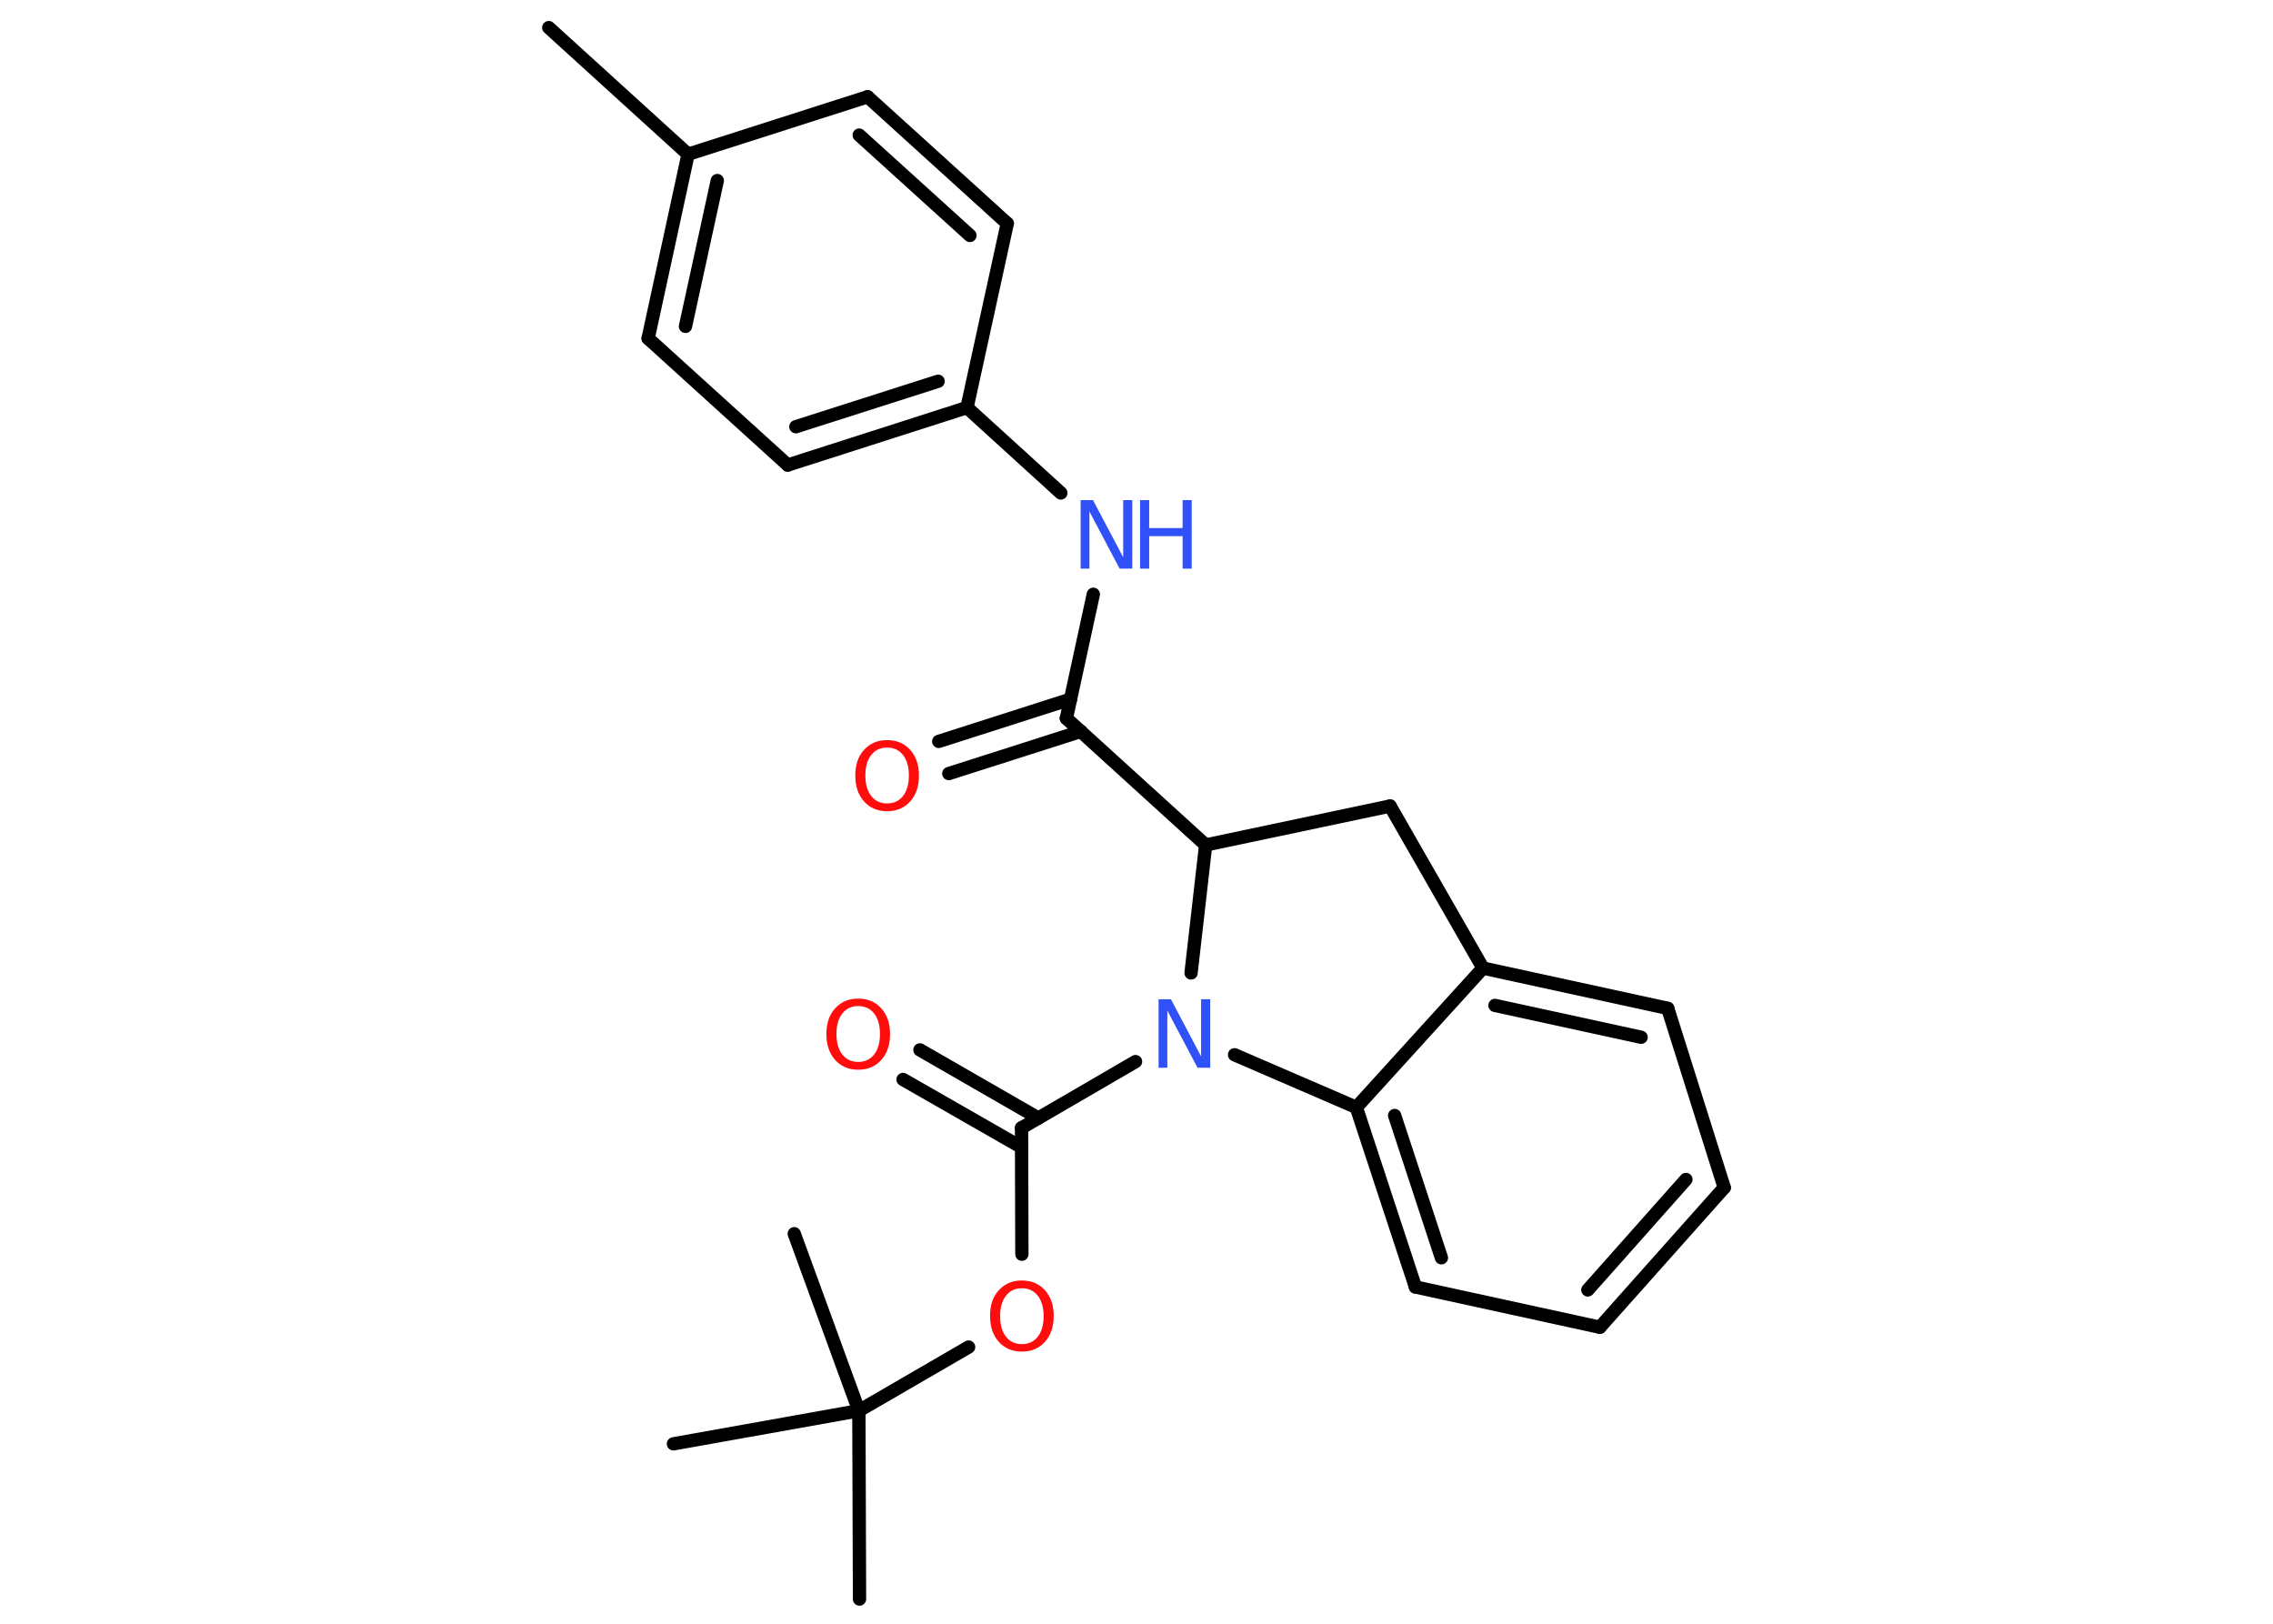 <?xml version='1.0' encoding='UTF-8'?>
<!DOCTYPE svg PUBLIC "-//W3C//DTD SVG 1.1//EN" "http://www.w3.org/Graphics/SVG/1.1/DTD/svg11.dtd">
<svg version='1.2' xmlns='http://www.w3.org/2000/svg' xmlns:xlink='http://www.w3.org/1999/xlink' width='70.0mm' height='50.0mm' viewBox='0 0 70.0 50.0'>
  <desc>Generated by the Chemistry Development Kit (http://github.com/cdk)</desc>
  <g stroke-linecap='round' stroke-linejoin='round' stroke='#000000' stroke-width='.41' fill='#FF0D0D'>
    <rect x='.0' y='.0' width='70.0' height='50.0' fill='#FFFFFF' stroke='none'/>
    <g id='mol1' class='mol'>
      <line id='mol1bnd1' class='bond' x1='16.9' y1='.85' x2='21.19' y2='4.75'/>
      <g id='mol1bnd2' class='bond'>
        <line x1='21.19' y1='4.75' x2='19.96' y2='10.42'/>
        <line x1='22.09' y1='5.56' x2='21.11' y2='10.05'/>
      </g>
      <line id='mol1bnd3' class='bond' x1='19.96' y1='10.42' x2='24.26' y2='14.32'/>
      <g id='mol1bnd4' class='bond'>
        <line x1='24.26' y1='14.32' x2='29.78' y2='12.55'/>
        <line x1='24.51' y1='13.14' x2='28.89' y2='11.74'/>
      </g>
      <line id='mol1bnd5' class='bond' x1='29.78' y1='12.55' x2='32.67' y2='15.18'/>
      <line id='mol1bnd6' class='bond' x1='33.67' y1='18.3' x2='32.84' y2='22.12'/>
      <g id='mol1bnd7' class='bond'>
        <line x1='33.29' y1='22.52' x2='29.22' y2='23.82'/>
        <line x1='32.97' y1='21.53' x2='28.91' y2='22.83'/>
      </g>
      <line id='mol1bnd8' class='bond' x1='32.84' y1='22.12' x2='37.13' y2='26.02'/>
      <line id='mol1bnd9' class='bond' x1='37.13' y1='26.02' x2='42.81' y2='24.82'/>
      <line id='mol1bnd10' class='bond' x1='42.81' y1='24.82' x2='45.67' y2='29.81'/>
      <g id='mol1bnd11' class='bond'>
        <line x1='51.36' y1='31.05' x2='45.67' y2='29.81'/>
        <line x1='50.54' y1='31.94' x2='46.04' y2='30.96'/>
      </g>
      <line id='mol1bnd12' class='bond' x1='51.36' y1='31.05' x2='53.1' y2='36.57'/>
      <g id='mol1bnd13' class='bond'>
        <line x1='49.27' y1='40.87' x2='53.1' y2='36.57'/>
        <line x1='48.9' y1='39.72' x2='51.92' y2='36.32'/>
      </g>
      <line id='mol1bnd14' class='bond' x1='49.27' y1='40.87' x2='43.59' y2='39.63'/>
      <g id='mol1bnd15' class='bond'>
        <line x1='41.77' y1='34.1' x2='43.59' y2='39.63'/>
        <line x1='42.95' y1='34.35' x2='44.39' y2='38.73'/>
      </g>
      <line id='mol1bnd16' class='bond' x1='45.67' y1='29.81' x2='41.77' y2='34.1'/>
      <line id='mol1bnd17' class='bond' x1='41.77' y1='34.1' x2='38.02' y2='32.48'/>
      <line id='mol1bnd18' class='bond' x1='37.13' y1='26.02' x2='36.68' y2='29.96'/>
      <line id='mol1bnd19' class='bond' x1='34.97' y1='32.69' x2='31.46' y2='34.73'/>
      <g id='mol1bnd20' class='bond'>
        <line x1='31.46' y1='35.33' x2='27.81' y2='33.24'/>
        <line x1='31.98' y1='34.43' x2='28.33' y2='32.33'/>
      </g>
      <line id='mol1bnd21' class='bond' x1='31.46' y1='34.73' x2='31.47' y2='38.62'/>
      <line id='mol1bnd22' class='bond' x1='29.83' y1='41.48' x2='26.45' y2='43.44'/>
      <line id='mol1bnd23' class='bond' x1='26.45' y1='43.44' x2='26.47' y2='49.24'/>
      <line id='mol1bnd24' class='bond' x1='26.45' y1='43.44' x2='24.46' y2='37.99'/>
      <line id='mol1bnd25' class='bond' x1='26.45' y1='43.44' x2='20.74' y2='44.46'/>
      <line id='mol1bnd26' class='bond' x1='29.78' y1='12.55' x2='31.02' y2='6.88'/>
      <g id='mol1bnd27' class='bond'>
        <line x1='31.02' y1='6.88' x2='26.72' y2='2.98'/>
        <line x1='29.87' y1='7.25' x2='26.46' y2='4.16'/>
      </g>
      <line id='mol1bnd28' class='bond' x1='21.19' y1='4.75' x2='26.72' y2='2.98'/>
      <g id='mol1atm6' class='atom'>
        <path d='M33.28 15.4h.38l.93 1.76v-1.76h.28v2.11h-.39l-.93 -1.76v1.76h-.27v-2.11z' stroke='none' fill='#3050F8'/>
        <path d='M35.11 15.4h.28v.86h1.03v-.86h.28v2.11h-.28v-1.0h-1.03v1.0h-.28v-2.11z' stroke='none' fill='#3050F8'/>
      </g>
      <path id='mol1atm8' class='atom' d='M27.32 23.02q-.31 .0 -.49 .23q-.18 .23 -.18 .63q.0 .4 .18 .63q.18 .23 .49 .23q.31 .0 .49 -.23q.18 -.23 .18 -.63q.0 -.4 -.18 -.63q-.18 -.23 -.49 -.23zM27.32 22.79q.44 .0 .71 .3q.27 .3 .27 .79q.0 .5 -.27 .8q-.27 .3 -.71 .3q-.44 .0 -.71 -.3q-.27 -.3 -.27 -.8q.0 -.5 .27 -.79q.27 -.3 .71 -.3z' stroke='none'/>
      <path id='mol1atm17' class='atom' d='M35.68 30.77h.38l.93 1.76v-1.76h.28v2.11h-.39l-.93 -1.76v1.76h-.27v-2.11z' stroke='none' fill='#3050F8'/>
      <path id='mol1atm19' class='atom' d='M26.43 30.98q-.31 .0 -.49 .23q-.18 .23 -.18 .63q.0 .4 .18 .63q.18 .23 .49 .23q.31 .0 .49 -.23q.18 -.23 .18 -.63q.0 -.4 -.18 -.63q-.18 -.23 -.49 -.23zM26.43 30.75q.44 .0 .71 .3q.27 .3 .27 .79q.0 .5 -.27 .8q-.27 .3 -.71 .3q-.44 .0 -.71 -.3q-.27 -.3 -.27 -.8q.0 -.5 .27 -.79q.27 -.3 .71 -.3z' stroke='none'/>
      <path id='mol1atm20' class='atom' d='M31.47 39.67q-.31 .0 -.49 .23q-.18 .23 -.18 .63q.0 .4 .18 .63q.18 .23 .49 .23q.31 .0 .49 -.23q.18 -.23 .18 -.63q.0 -.4 -.18 -.63q-.18 -.23 -.49 -.23zM31.47 39.43q.44 .0 .71 .3q.27 .3 .27 .79q.0 .5 -.27 .8q-.27 .3 -.71 .3q-.44 .0 -.71 -.3q-.27 -.3 -.27 -.8q.0 -.5 .27 -.79q.27 -.3 .71 -.3z' stroke='none'/>
    </g>
  </g>
</svg>
